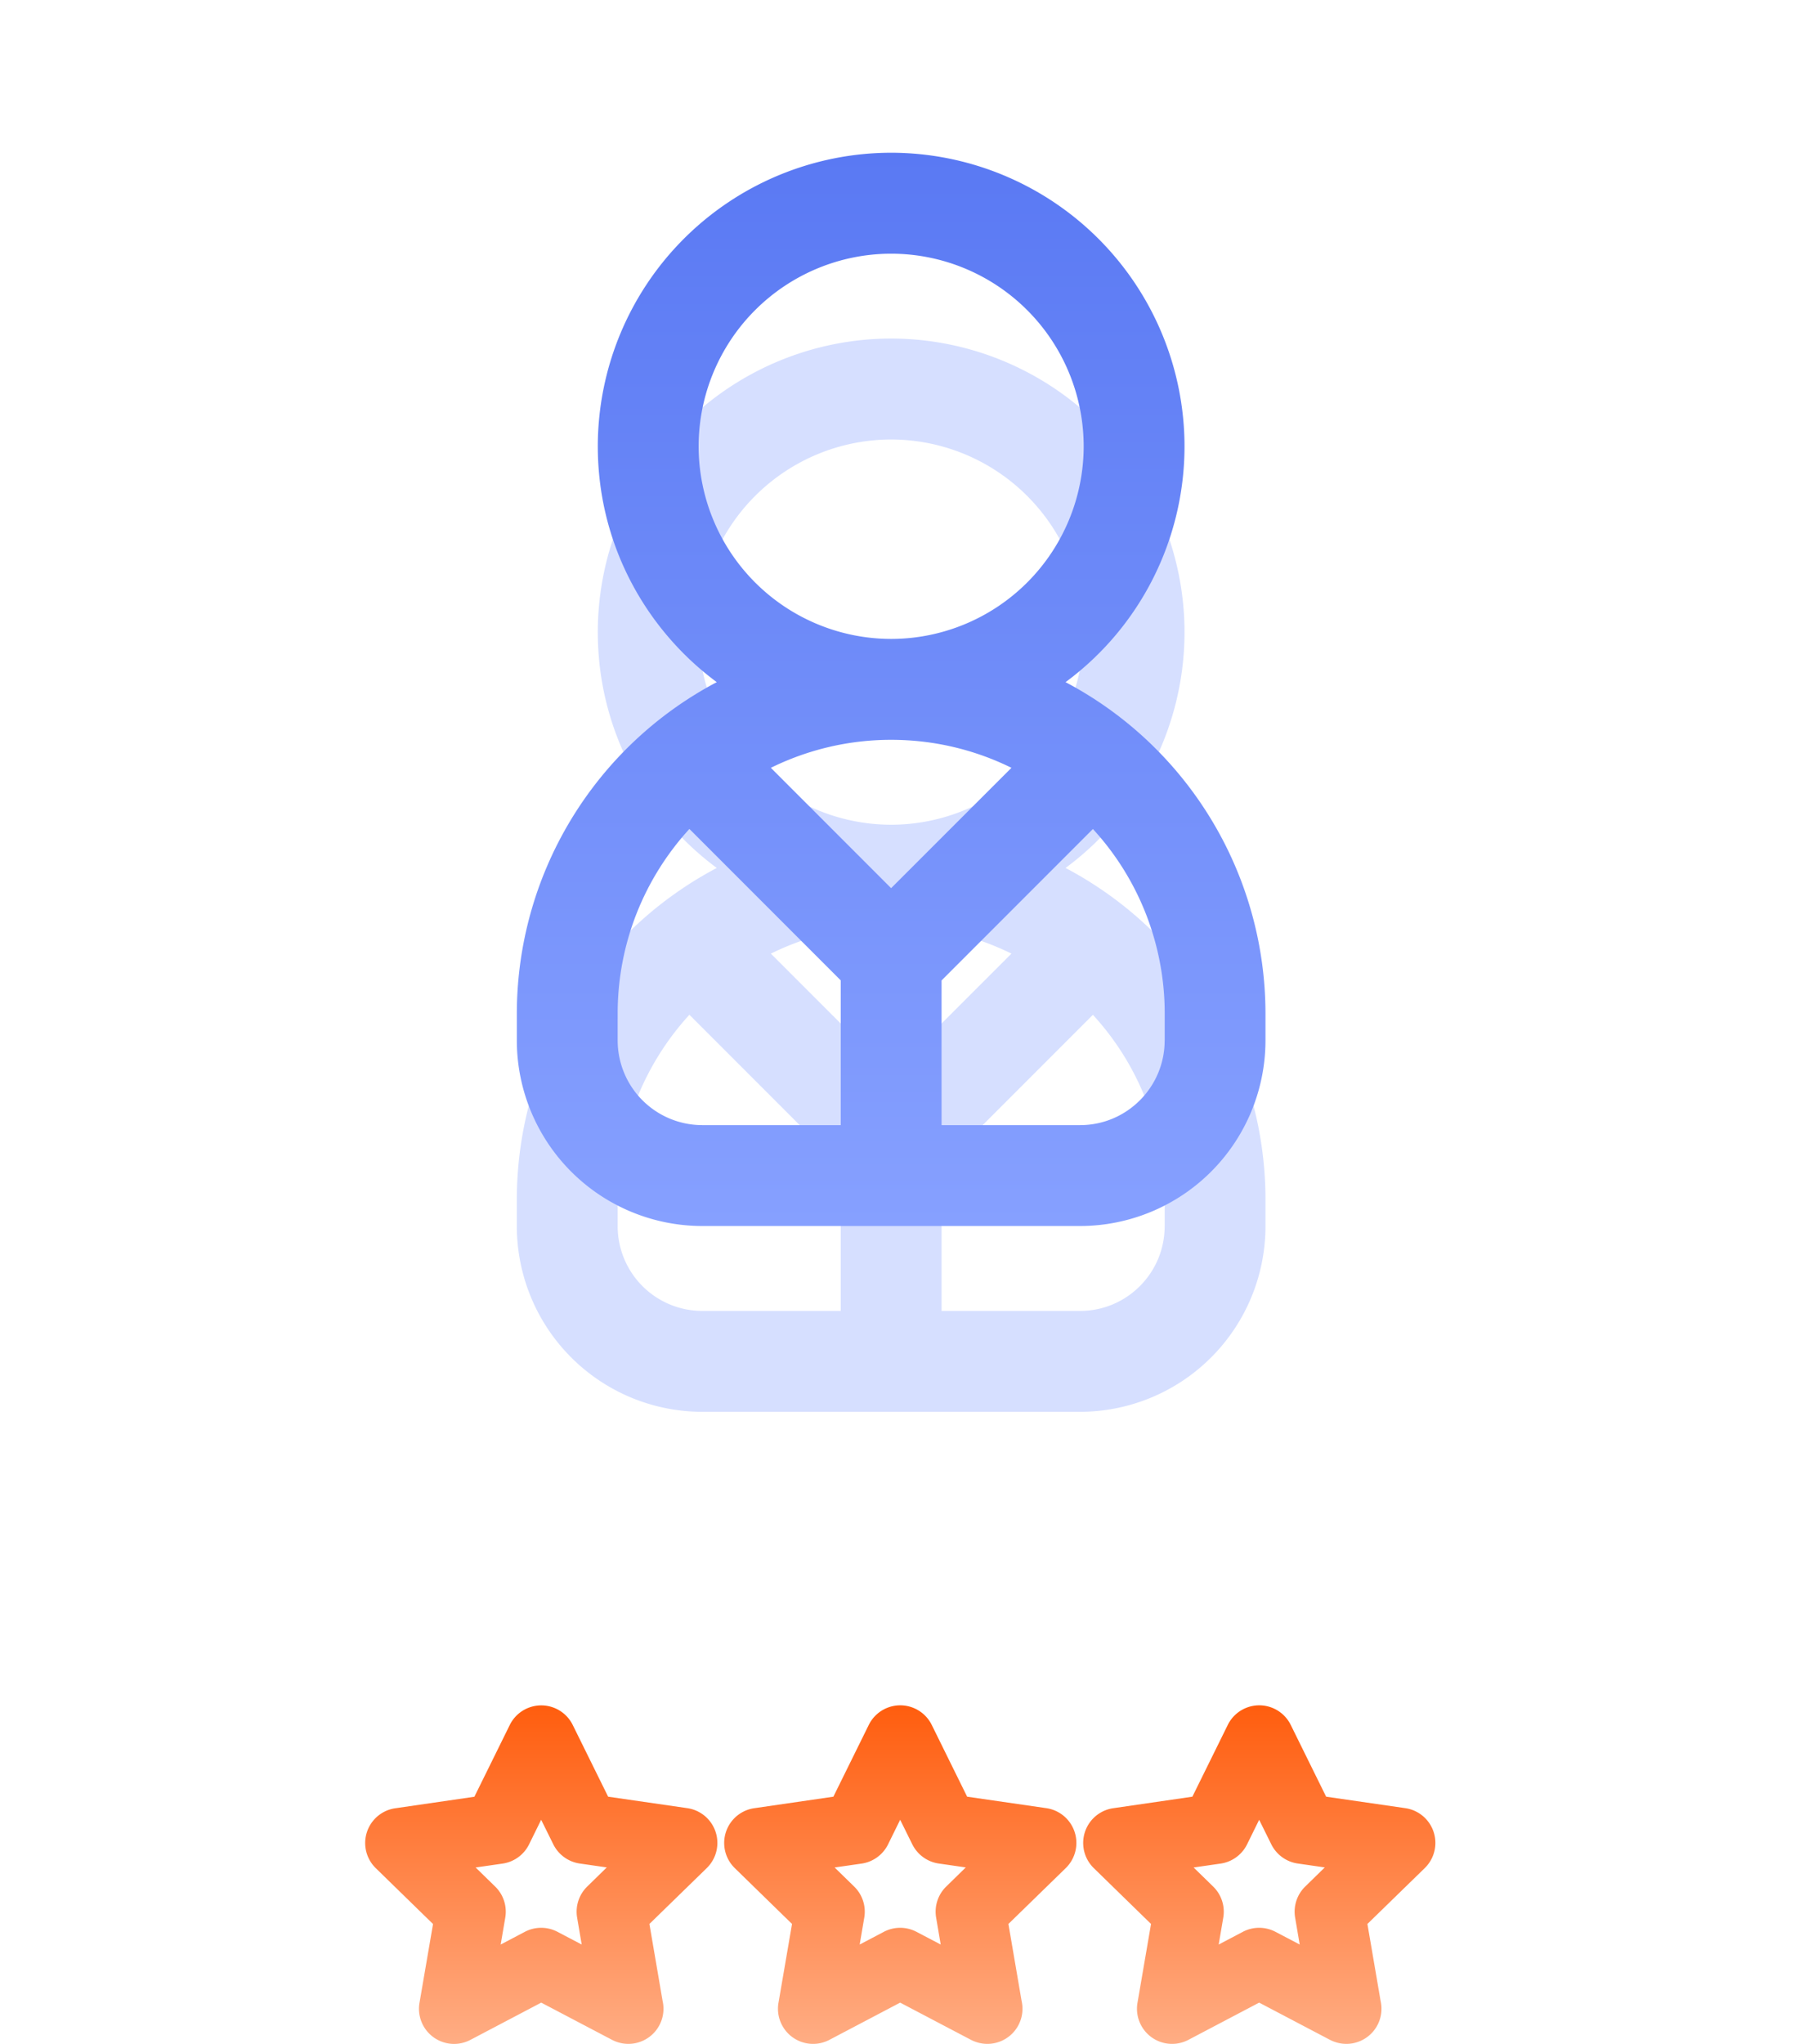 <?xml version="1.0" encoding="UTF-8" standalone="no"?>
<svg
   xmlns:dc="http://purl.org/dc/elements/1.1/"
   xmlns:cc="http://creativecommons.org/ns#"
   xmlns:rdf="http://www.w3.org/1999/02/22-rdf-syntax-ns#"
   xmlns:svg="http://www.w3.org/2000/svg"
   xmlns="http://www.w3.org/2000/svg"
   xmlns:sodipodi="http://sodipodi.sourceforge.net/DTD/sodipodi-0.dtd"
   xmlns:inkscape="http://www.inkscape.org/namespaces/inkscape"
   width="29"
   height="33"
   viewBox="0 0 29 33"
   version="1.1"
   id="svg60"
   sodipodi:docname="ref-lvl-3.svg"
   inkscape:version="0.92.5 (2060ec1f9f, 2020-04-08)">
  <sodipodi:namedview
     pagecolor="#ffffff"
     bordercolor="#666666"
     borderopacity="1"
     objecttolerance="10"
     gridtolerance="10"
     guidetolerance="10"
     inkscape:pageopacity="0"
     inkscape:pageshadow="2"
     inkscape:window-width="811"
     inkscape:window-height="739"
     id="namedview62"
     showgrid="false"
     inkscape:zoom="7.1515152"
     inkscape:cx="22.889439"
     inkscape:cy="16.185781"
     inkscape:window-x="1524"
     inkscape:window-y="103"
     inkscape:window-maximized="0"
     inkscape:current-layer="svg60" />
  <defs
     id="defs32">
    <linearGradient
       id="auk9a"
       x1="4.59"
       x2="4.59"
       y1="25"
       y2="32.85"
       gradientUnits="userSpaceOnUse"
       gradientTransform="matrix(0.696,0,0,0.696,5.552,10.129)">
      <stop
         offset="0"
         stop-color="#ff5d0e"
         id="stop2" />
      <stop
         offset="1"
         stop-color="#ffad84"
         id="stop4" />
    </linearGradient>
    <linearGradient
       id="auk9b"
       x1="24.21"
       x2="24.21"
       y1="25"
       y2="32.85"
       gradientUnits="userSpaceOnUse"
       gradientTransform="translate(-4)">
      <stop
         offset="0"
         stop-color="#ff5d0e"
         id="stop7" />
      <stop
         offset="1"
         stop-color="#ffad84"
         id="stop9" />
    </linearGradient>
    <linearGradient
       id="auk9c"
       x1="14.4"
       x2="14.4"
       y1="25"
       y2="32.85"
       gradientUnits="userSpaceOnUse"
       gradientTransform="translate(-2)">
      <stop
         offset="0"
         stop-color="#ff5d0e"
         id="stop12" />
      <stop
         offset="1"
         stop-color="#ffad84"
         id="stop14" />
    </linearGradient>
    <mask
       id="auk9e"
       width="2"
       height="2"
       x="-1"
       y="-1">
      <path
         fill="#fff"
         d="M8.35 2.47h12.09v17.32H8.35z"
         id="path17" />
      <path
         d="M18.816 16.8c0 .753-.612 1.366-1.366 1.366h-2.238V15.83l2.445-2.445a4.402 4.402 0 0 1 1.16 2.98v.436zm-8.837-.436c0-1.147.44-2.194 1.159-2.98l2.445 2.445v2.337h-2.238A1.368 1.368 0 0 1 9.979 16.8zm6.362-3.967l-1.944 1.943-1.943-1.943a4.392 4.392 0 0 1 1.943-.452c.698 0 1.357.163 1.944.452zm-5.054-5.191a3.114 3.114 0 0 1 3.11-3.11 3.114 3.114 0 0 1 3.111 3.11 3.114 3.114 0 0 1-3.11 3.11 3.114 3.114 0 0 1-3.111-3.11zm5.928 3.808a4.735 4.735 0 0 0 1.922-3.808 4.745 4.745 0 0 0-4.74-4.74 4.745 4.745 0 0 0-4.739 4.74c0 1.559.757 2.944 1.922 3.808a6.053 6.053 0 0 0-3.23 5.35v.436a2.998 2.998 0 0 0 2.995 2.995h6.105a2.998 2.998 0 0 0 2.995-2.995v-.436a6.053 6.053 0 0 0-3.23-5.35z"
         id="path19" />
    </mask>
    <filter
       id="auk9d"
       width="44.09"
       height="52.32"
       x="-7.65"
       y="-13.53"
       filterUnits="userSpaceOnUse">
      <feOffset
         dy="3"
         in="SourceGraphic"
         result="FeOffset2016Out"
         id="feOffset22" />
      <feGaussianBlur
         in="FeOffset2016Out"
         result="FeGaussianBlur2017Out"
         stdDeviation="2.4 2.4"
         id="feGaussianBlur24" />
    </filter>
    <linearGradient
       id="auk9f"
       x1="14.4"
       x2="14.4"
       y1="2.47"
       y2="19.79"
       gradientUnits="userSpaceOnUse">
      <stop
         offset="0"
         stop-color="#5a79f3"
         id="stop27" />
      <stop
         offset="1"
         stop-color="#86a0ff"
         id="stop29" />
    </linearGradient>
    <linearGradient
       id="auk9b-7"
       x1="24.21"
       x2="24.21"
       y1="25"
       y2="32.85"
       gradientUnits="userSpaceOnUse"
       gradientTransform="translate(4.455,2.397)">
      <stop
         offset="0"
         stop-color="#ff5d0e"
         id="stop7-2" />
      <stop
         offset="1"
         stop-color="#ffad84"
         id="stop9-4" />
    </linearGradient>
    <linearGradient
       id="auk9a-5"
       x1="4.59"
       x2="4.59"
       y1="25"
       y2="32.85"
       gradientUnits="userSpaceOnUse"
       gradientTransform="matrix(0.589,0,0,0.589,5.827,13.436)">
      <stop
         offset="0"
         stop-color="#ff5d0e"
         id="stop2-4" />
      <stop
         offset="1"
         stop-color="#ffad84"
         id="stop4-7" />
    </linearGradient>
    <linearGradient
       id="auk9a-6"
       x1="4.59"
       x2="4.59"
       y1="25"
       y2="32.85"
       gradientUnits="userSpaceOnUse"
       gradientTransform="matrix(0.589,0,0,0.589,11.14,13.436)">
      <stop
         offset="0"
         stop-color="#ff5d0e"
         id="stop2-1" />
      <stop
         offset="1"
         stop-color="#ffad84"
         id="stop4-0" />
    </linearGradient>
    <linearGradient
       id="auk9a-9"
       x1="4.59"
       x2="4.59"
       y1="25"
       y2="32.85"
       gradientUnits="userSpaceOnUse"
       gradientTransform="matrix(0.589,0,0,0.589,15.895,13.436)">
      <stop
         offset="0"
         stop-color="#ff5d0e"
         id="stop2-3" />
      <stop
         offset="1"
         stop-color="#ffad84"
         id="stop4-75" />
    </linearGradient>
    <linearGradient
       id="auk9a-4"
       x1="4.59"
       x2="4.59"
       y1="25"
       y2="32.85"
       gradientUnits="userSpaceOnUse"
       gradientTransform="matrix(0.589,0,0,0.589,21.907,13.576)">
      <stop
         offset="0"
         stop-color="#ff5d0e"
         id="stop2-2" />
      <stop
         offset="1"
         stop-color="#ffad84"
         id="stop4-2" />
    </linearGradient>
    <linearGradient
       id="auk9a-8"
       x1="4.59"
       x2="4.59"
       y1="25"
       y2="32.85"
       gradientUnits="userSpaceOnUse"
       gradientTransform="matrix(0.696,0,0,0.696,11.352,10.129)">
      <stop
         offset="0"
         stop-color="#ff5d0e"
         id="stop2-41" />
      <stop
         offset="1"
         stop-color="#ffad84"
         id="stop4-4" />
    </linearGradient>
    <linearGradient
       id="auk9a-2"
       x1="4.59"
       x2="4.59"
       y1="25"
       y2="32.85"
       gradientUnits="userSpaceOnUse"
       gradientTransform="matrix(0.696,0,0,0.696,17.152,10.129)">
      <stop
         offset="0"
         stop-color="#ff5d0e"
         id="stop2-6" />
      <stop
         offset="1"
         stop-color="#ffad84"
         id="stop4-02" />
    </linearGradient>
    <linearGradient
       id="auk9a-0"
       x1="4.59"
       x2="4.59"
       y1="25"
       y2="32.85"
       gradientUnits="userSpaceOnUse"
       gradientTransform="matrix(0.696,0,0,0.696,20.052,10.129)">
      <stop
         offset="0"
         stop-color="#ff5d0e"
         id="stop2-8" />
      <stop
         offset="1"
         stop-color="#ffad84"
         id="stop4-78" />
    </linearGradient>
    <linearGradient
       id="auk9a-7"
       x1="4.59"
       x2="4.59"
       y1="25"
       y2="32.85"
       gradientUnits="userSpaceOnUse"
       gradientTransform="matrix(0.696,0,0,0.696,22.952,10.129)">
      <stop
         offset="0"
         stop-color="#ff5d0e"
         id="stop2-9" />
      <stop
         offset="1"
         stop-color="#ffad84"
         id="stop4-70" />
    </linearGradient>
  </defs>
  <path
     d="m 18.816,16.8 c 0,0.753 -0.612,1.366 -1.366,1.366 H 15.212 V 15.83 l 2.445,-2.445 a 4.402,4.402 0 0 1 1.16,2.98 v 0.436 z M 9.979,16.364 c 0,-1.147 0.44,-2.194 1.159,-2.98 l 2.445,2.445 v 2.337 H 11.345 A 1.368,1.368 0 0 1 9.979,16.8 Z m 6.362,-3.967 -1.944,1.943 -1.943,-1.943 a 4.392,4.392 0 0 1 1.943,-0.452 c 0.698,0 1.357,0.163 1.944,0.452 z M 11.287,7.206 a 3.114,3.114 0 0 1 3.11,-3.11 3.114,3.114 0 0 1 3.111,3.11 3.114,3.114 0 0 1 -3.11,3.11 3.114,3.114 0 0 1 -3.111,-3.11 z m 5.928,3.808 a 4.735,4.735 0 0 0 1.922,-3.808 4.745,4.745 0 0 0 -4.74,-4.74 4.745,4.745 0 0 0 -4.739,4.74 c 0,1.559 0.757,2.944 1.922,3.808 a 6.053,6.053 0 0 0 -3.23,5.35 V 16.8 a 2.998,2.998 0 0 0 2.995,2.995 H 17.45 A 2.998,2.998 0 0 0 20.445,16.8 v -0.436 a 6.053,6.053 0 0 0 -3.23,-5.35 z"
     mask="url(#auk9e)"
     id="path46"
     inkscape:connector-curvature="0"
     style="fill:none;filter:url(#auk9d)" />
  <path
     d="m 18.816,16.8 c 0,0.753 -0.612,1.366 -1.366,1.366 H 15.212 V 15.83 l 2.445,-2.445 a 4.402,4.402 0 0 1 1.16,2.98 v 0.436 z M 9.979,16.364 c 0,-1.147 0.44,-2.194 1.159,-2.98 l 2.445,2.445 v 2.337 H 11.345 A 1.368,1.368 0 0 1 9.979,16.8 Z m 6.362,-3.967 -1.944,1.943 -1.943,-1.943 a 4.392,4.392 0 0 1 1.943,-0.452 c 0.698,0 1.357,0.163 1.944,0.452 z M 11.287,7.206 a 3.114,3.114 0 0 1 3.11,-3.11 3.114,3.114 0 0 1 3.111,3.11 3.114,3.114 0 0 1 -3.11,3.11 3.114,3.114 0 0 1 -3.111,-3.11 z m 5.928,3.808 a 4.735,4.735 0 0 0 1.922,-3.808 4.745,4.745 0 0 0 -4.74,-4.74 4.745,4.745 0 0 0 -4.739,4.74 c 0,1.559 0.757,2.944 1.922,3.808 a 6.053,6.053 0 0 0 -3.23,5.35 V 16.8 a 2.998,2.998 0 0 0 2.995,2.995 H 17.45 A 2.998,2.998 0 0 0 20.445,16.8 v -0.436 a 6.053,6.053 0 0 0 -3.23,-5.35 z"
     id="path48"
     inkscape:connector-curvature="0"
     style="fill:#849efe;fill-opacity:0.33;filter:url(#auk9d)" />
  <g
     id="g4779">
    <path
       d="m 9.487,30.46 a 0.567,0.567 0 0 0 -0.163,0.501 l 0.074,0.435 -0.391,-0.205 a 0.567,0.567 0 0 0 -0.528,0 l -0.39,0.205 0.074,-0.434 a 0.567,0.567 0 0 0 -0.163,-0.502 l -0.316,-0.308 0.437,-0.063 a 0.567,0.567 0 0 0 0.427,-0.311 l 0.195,-0.396 0.196,0.396 c 0.083,0.167 0.242,0.283 0.427,0.31 l 0.437,0.063 z m 1.005,0.604 0.926,-0.902 a 0.567,0.567 0 0 0 -0.315,-0.968 L 9.825,29.009 9.253,27.851 a 0.567,0.567 0 0 0 -1.017,0 l -0.572,1.159 -1.279,0.186 a 0.567,0.567 0 0 0 -0.314,0.967 l 0.925,0.902 -0.219,1.274 A 0.567,0.567 0 0 0 7.601,32.935 L 8.744,32.334 9.888,32.935 C 9.971,32.978 10.062,33 10.152,33 h 0.001 a 0.567,0.567 0 0 0 0.552,-0.693 z"
       id="path34"
       inkscape:connector-curvature="0"
       style="fill:url(#auk9a);stroke-width:0.696" />
    <path
       d="m 18.816,16.8 c 0,0.753 -0.612,1.366 -1.366,1.366 H 15.212 V 15.83 l 2.445,-2.445 a 4.402,4.402 0 0 1 1.16,2.98 v 0.436 z M 9.979,16.364 c 0,-1.147 0.44,-2.194 1.159,-2.98 l 2.445,2.445 v 2.337 H 11.345 A 1.368,1.368 0 0 1 9.979,16.8 Z m 6.362,-3.967 -1.944,1.943 -1.943,-1.943 a 4.392,4.392 0 0 1 1.943,-0.452 c 0.698,0 1.357,0.163 1.944,0.452 z M 11.287,7.206 a 3.114,3.114 0 0 1 3.11,-3.11 3.114,3.114 0 0 1 3.111,3.11 3.114,3.114 0 0 1 -3.11,3.11 3.114,3.114 0 0 1 -3.111,-3.11 z m 5.928,3.808 a 4.735,4.735 0 0 0 1.922,-3.808 4.745,4.745 0 0 0 -4.74,-4.74 4.745,4.745 0 0 0 -4.739,4.74 c 0,1.559 0.757,2.944 1.922,3.808 a 6.053,6.053 0 0 0 -3.23,5.35 V 16.8 a 2.998,2.998 0 0 0 2.995,2.995 H 17.45 A 2.998,2.998 0 0 0 20.445,16.8 v -0.436 a 6.053,6.053 0 0 0 -3.23,-5.35 z"
       id="path52"
       inkscape:connector-curvature="0"
       style="fill:url(#auk9f)" />
    <path
       d="m 15.287,30.46 a 0.567,0.567 0 0 0 -0.163,0.501 l 0.074,0.435 -0.391,-0.205 a 0.567,0.567 0 0 0 -0.528,0 l -0.39,0.205 0.074,-0.434 a 0.567,0.567 0 0 0 -0.163,-0.502 l -0.316,-0.308 0.437,-0.063 a 0.567,0.567 0 0 0 0.427,-0.311 l 0.195,-0.396 0.196,0.396 c 0.083,0.167 0.242,0.283 0.427,0.31 l 0.437,0.063 z m 1.005,0.604 0.926,-0.902 a 0.567,0.567 0 0 0 -0.315,-0.968 l -1.278,-0.185 -0.572,-1.159 a 0.567,0.567 0 0 0 -1.017,0 l -0.572,1.159 -1.279,0.186 a 0.567,0.567 0 0 0 -0.314,0.967 l 0.925,0.902 -0.219,1.274 a 0.567,0.567 0 0 0 0.823,0.597 l 1.143,-0.601 1.144,0.601 C 15.771,32.978 15.862,33 15.952,33 h 0.001 a 0.567,0.567 0 0 0 0.552,-0.693 z"
       id="path34-9"
       inkscape:connector-curvature="0"
       style="fill:url(#auk9a-8);stroke-width:0.696" />
    <path
       d="m 21.087,30.46 a 0.567,0.567 0 0 0 -0.163,0.501 l 0.074,0.435 -0.391,-0.205 a 0.567,0.567 0 0 0 -0.528,0 l -0.39,0.205 0.074,-0.434 a 0.567,0.567 0 0 0 -0.163,-0.502 l -0.316,-0.308 0.437,-0.063 a 0.567,0.567 0 0 0 0.427,-0.311 l 0.195,-0.396 0.196,0.396 c 0.083,0.167 0.242,0.283 0.427,0.31 l 0.437,0.063 z m 1.005,0.604 0.926,-0.902 a 0.567,0.567 0 0 0 -0.315,-0.968 l -1.278,-0.185 -0.572,-1.159 a 0.567,0.567 0 0 0 -1.017,0 l -0.572,1.159 -1.279,0.186 a 0.567,0.567 0 0 0 -0.314,0.967 l 0.925,0.902 -0.219,1.274 a 0.567,0.567 0 0 0 0.823,0.597 l 1.143,-0.601 1.144,0.601 C 21.571,32.978 21.662,33 21.752,33 h 0.001 a 0.567,0.567 0 0 0 0.552,-0.693 z"
       id="path34-3"
       inkscape:connector-curvature="0"
       style="fill:url(#auk9a-2);stroke-width:0.696" />
  </g>
</svg>
